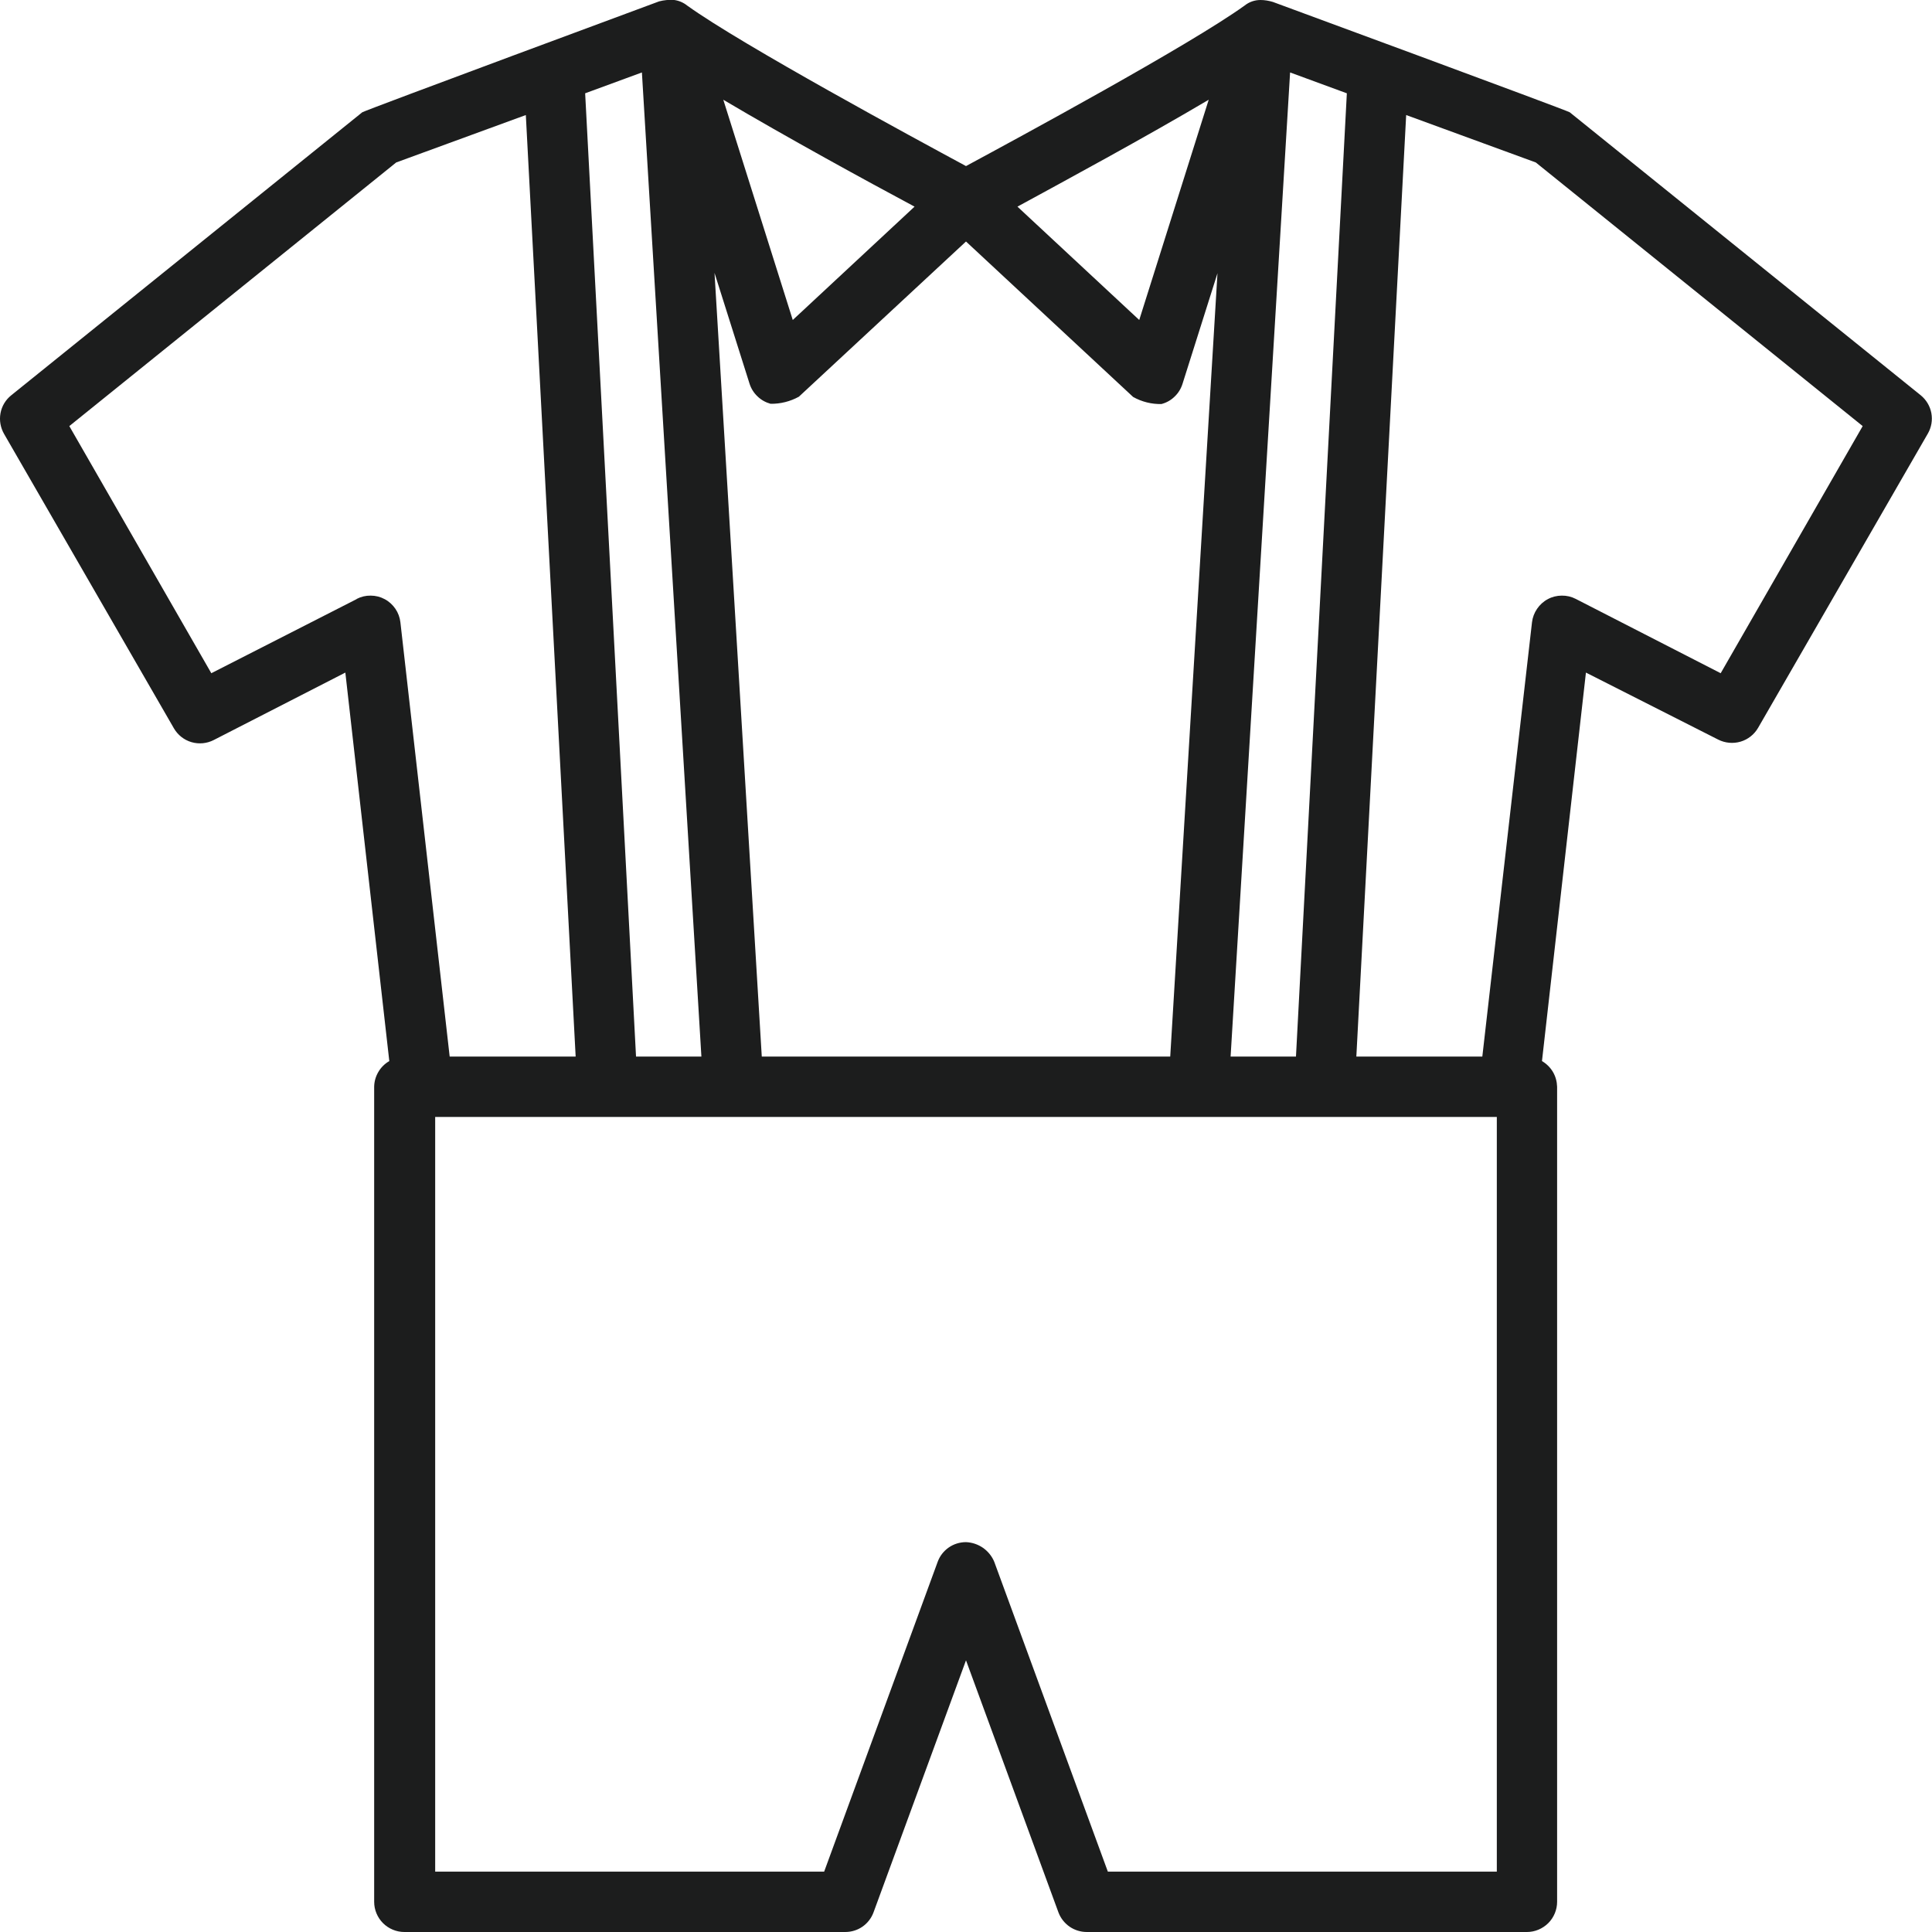 <svg width="24" height="24" viewBox="0 0 24 24" fill="none" xmlns="http://www.w3.org/2000/svg">
<g clip-path="url(#clip0_332_21463)">
<path d="M23.861 4.911L19.5 1.395C19.468 1.371 15.812 0.024 15.812 0.024C15.762 0.009 15.71 0 15.658 1.76816e-05C15.586 -0 15.517 0.024 15.461 0.069C14.775 0.563 12.63 1.723 12 2.063C11.37 1.723 9.225 0.563 8.539 0.071C8.492 0.033 8.436 0.008 8.376 1.76816e-05C8.313 -0.005 8.249 0.001 8.188 0.017C8.188 0.017 4.532 1.371 4.5 1.395L0.139 4.911C0.069 4.967 0.022 5.046 0.006 5.134C-0.01 5.222 0.006 5.313 0.051 5.391L2.16 9.047C2.208 9.13 2.286 9.192 2.378 9.219C2.47 9.246 2.569 9.237 2.655 9.193L4.29 8.355L4.836 13.181C4.779 13.214 4.733 13.26 4.7 13.316C4.667 13.372 4.649 13.435 4.648 13.5V23.625C4.648 23.724 4.688 23.82 4.758 23.89C4.828 23.96 4.924 24 5.023 24H10.5C10.577 24 10.652 23.977 10.715 23.933C10.778 23.889 10.826 23.826 10.852 23.754L12 20.625L13.149 23.758C13.176 23.829 13.224 23.89 13.287 23.934C13.35 23.977 13.424 24 13.5 24H18.968C19.067 24 19.162 23.96 19.233 23.89C19.303 23.82 19.343 23.724 19.343 23.625V13.5C19.341 13.435 19.324 13.372 19.291 13.316C19.258 13.26 19.211 13.214 19.155 13.181L19.701 8.355L21.345 9.188C21.43 9.231 21.53 9.24 21.622 9.213C21.714 9.186 21.792 9.124 21.84 9.041L23.949 5.385C23.993 5.308 24.008 5.219 23.992 5.132C23.976 5.045 23.929 4.967 23.861 4.911ZM15.287 13.125L16.026 0.9L16.731 1.159L16.099 13.125H15.287ZM7.901 13.125L7.269 1.159L7.974 0.9L8.713 13.125H7.901ZM9.463 13.125L8.876 3.39L9.311 4.766C9.33 4.826 9.364 4.881 9.41 4.924C9.455 4.968 9.511 4.999 9.572 5.016C9.695 5.018 9.817 4.987 9.924 4.928L12 3L14.076 4.931C14.183 4.991 14.305 5.022 14.428 5.019C14.489 5.003 14.545 4.972 14.59 4.928C14.636 4.885 14.67 4.83 14.689 4.77L15.124 3.394L14.537 13.125H9.463ZM8.985 1.239C9.773 1.706 10.779 2.256 11.361 2.567L9.848 3.975L8.985 1.239ZM12.639 2.567C13.221 2.25 14.227 1.706 15.015 1.239L14.152 3.975L12.639 2.567ZM4.431 7.442L2.625 8.363L0.861 5.293L4.922 2.018L6.532 1.429L7.151 13.125H5.586L4.974 7.731C4.967 7.67 4.946 7.613 4.912 7.563C4.878 7.513 4.832 7.471 4.779 7.443C4.725 7.414 4.666 7.399 4.605 7.399C4.544 7.398 4.485 7.412 4.431 7.44V7.442ZM12.352 19.404C12.324 19.334 12.275 19.273 12.213 19.229C12.15 19.185 12.076 19.16 12 19.157C11.923 19.157 11.848 19.18 11.785 19.224C11.722 19.268 11.674 19.33 11.648 19.402L10.238 23.25H5.406V13.875H18.594V23.25H13.762L12.352 19.404ZM21.375 8.363L19.575 7.44C19.521 7.412 19.461 7.398 19.401 7.399C19.34 7.399 19.28 7.414 19.227 7.443C19.174 7.471 19.128 7.513 19.094 7.563C19.06 7.613 19.038 7.67 19.031 7.731L18.414 13.125H16.849L17.468 1.429L19.078 2.018L23.139 5.293L21.375 8.363Z" fill="#1C1D1D"/>
</g>
<defs>
<clipPath id="clip0_332_21463">
<rect width="24" height="24" fill="white"/>
</clipPath>
</defs>
</svg>
